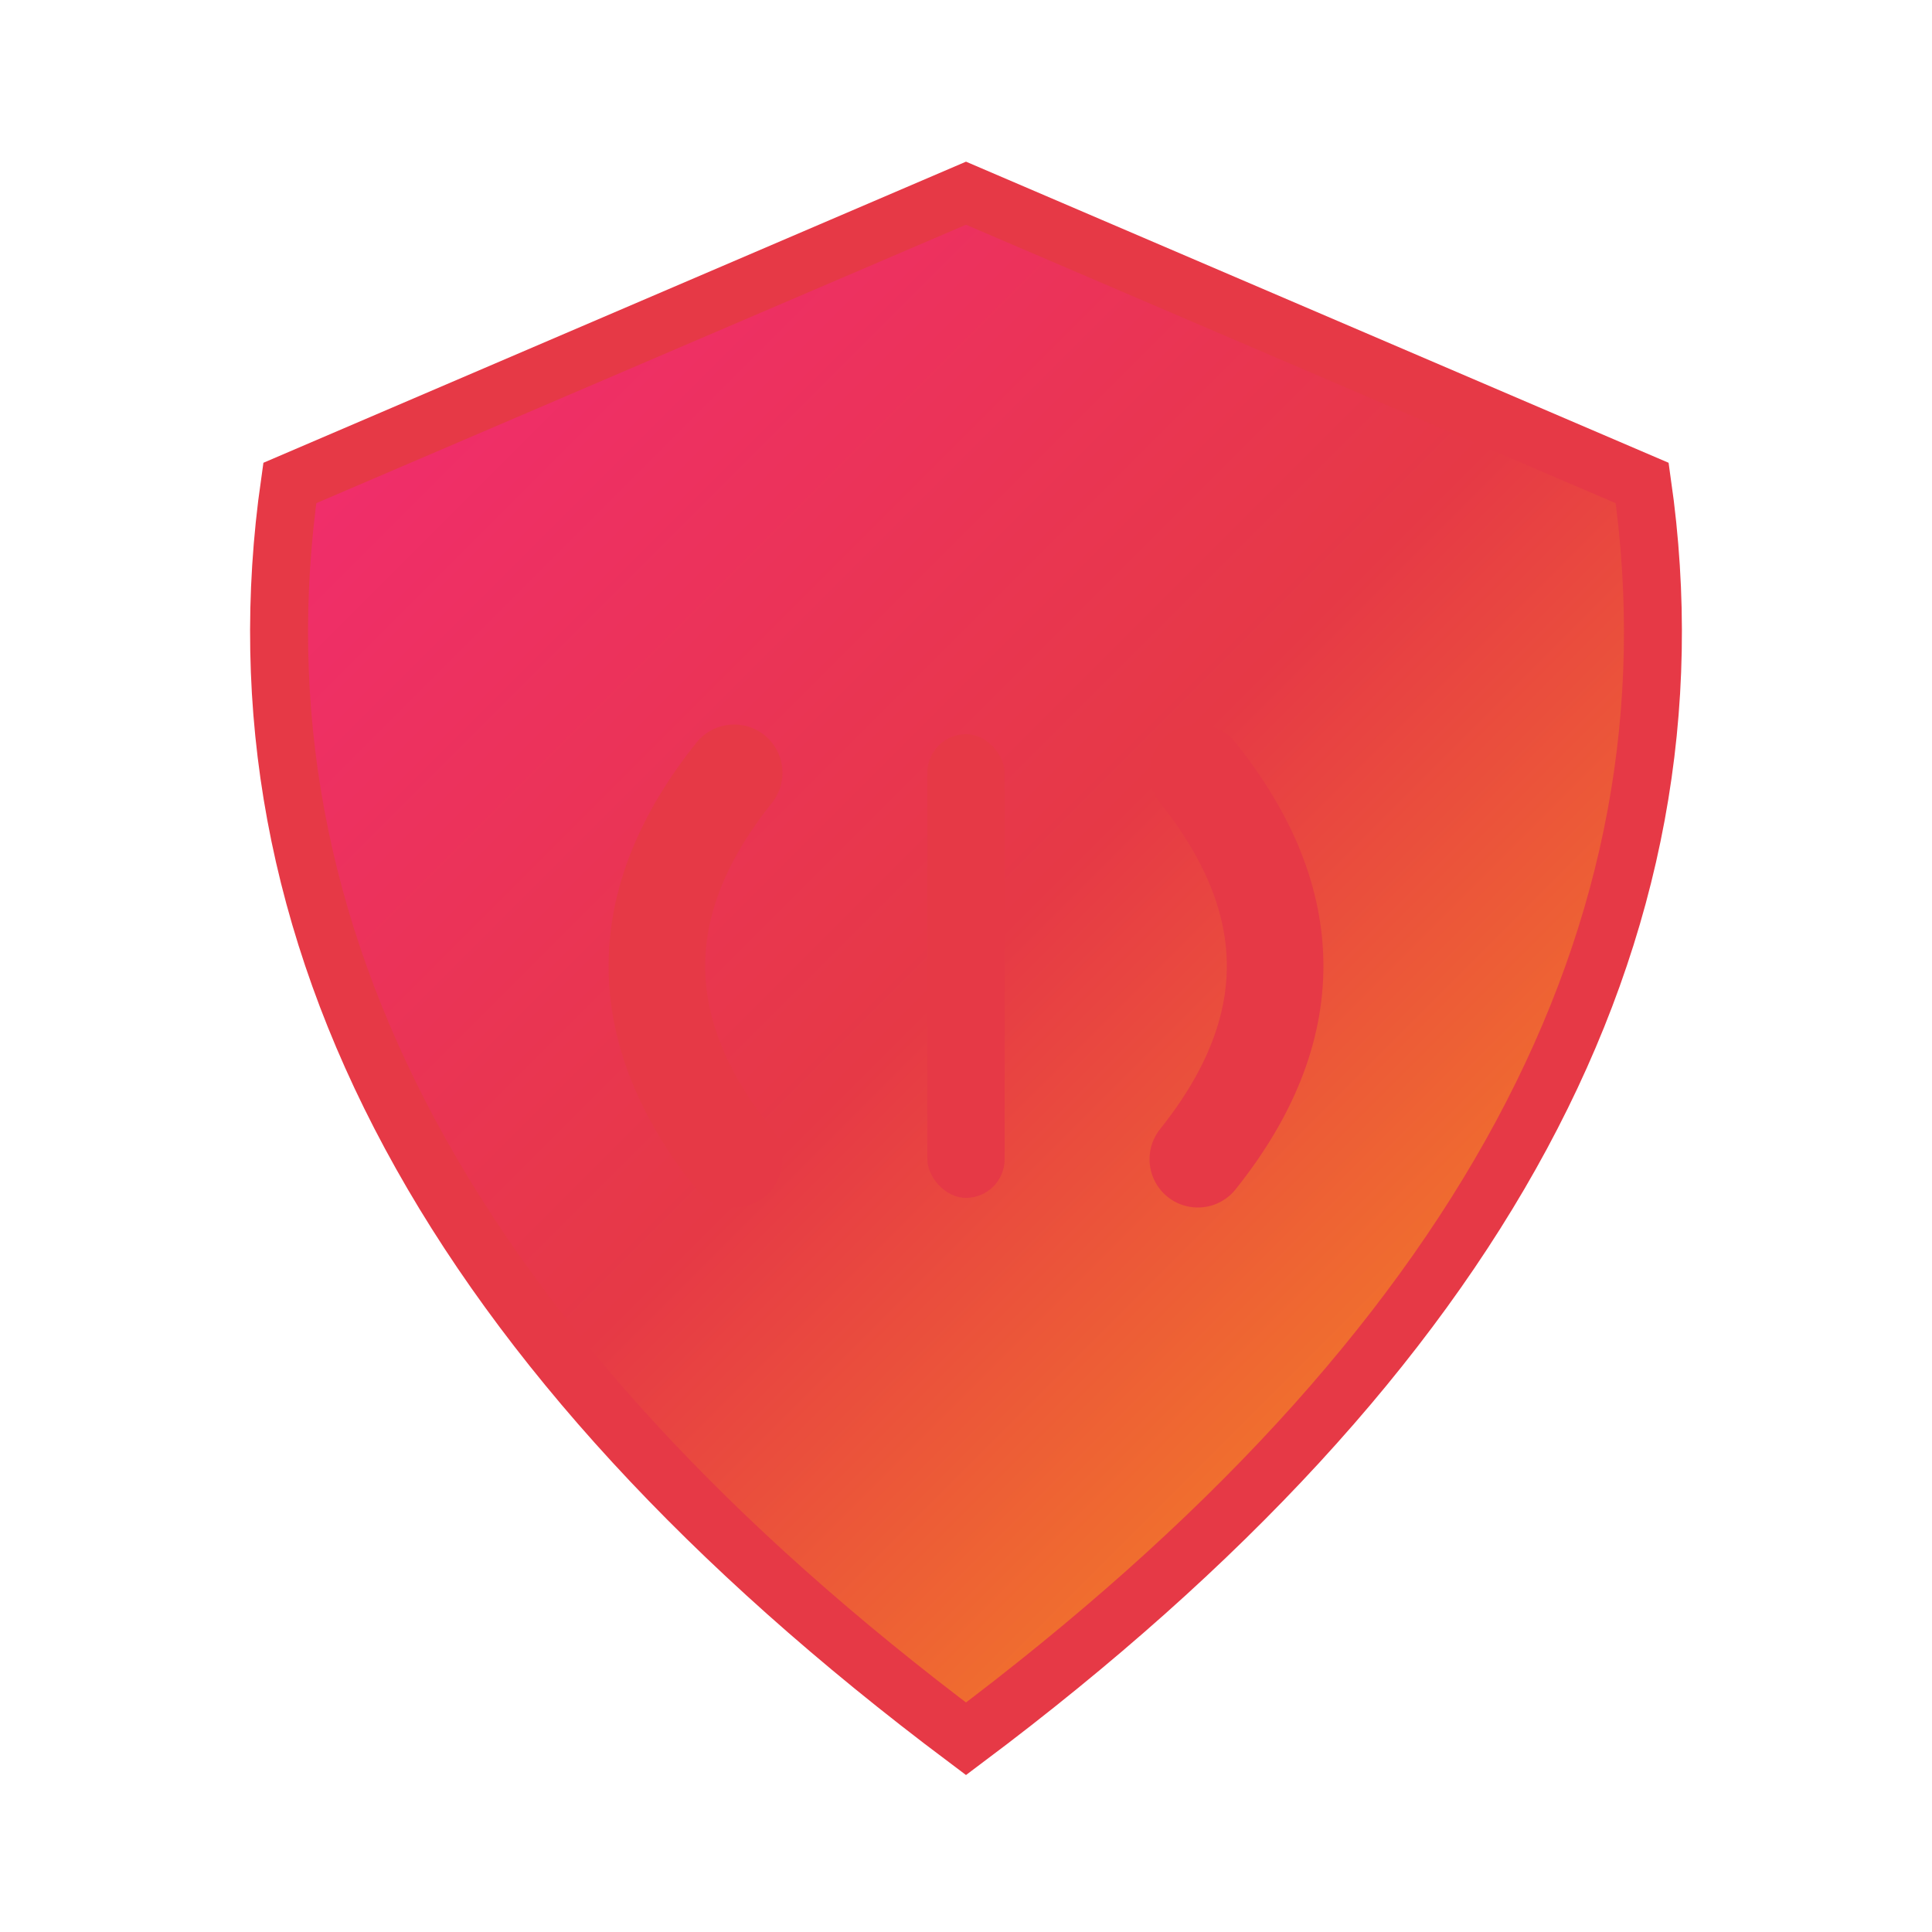 <svg width="100" height="100" viewBox="0 0 100 100" fill="none" xmlns="http://www.w3.org/2000/svg">
  <defs>
    <linearGradient id="bg" x1="0" y1="0" x2="100" y2="100" gradientUnits="userSpaceOnUse">
      <stop stop-color="#f72585"/>
      <stop offset="0.5" stop-color="#e63946"/>
      <stop offset="1" stop-color="#ffbe0b"/>
    </linearGradient>
    <filter id="glow" x="-10" y="-10" width="120" height="120" filterUnits="userSpaceOnUse">
      <feDropShadow dx="0" dy="0" stdDeviation="1.2" flood-color="#fff" flood-opacity="0.5"/>
    </filter>
  </defs>
  <!-- Щит -->
  <path d="M50 10 L85 25 Q90 60 50 90 Q10 60 15 25 Z" fill="url(#bg)" stroke="#e63946" stroke-width="3"/>
  <!-- Кодовые скобки с менее выраженным свечением -->
  <path d="M38 40 Q30 50 38 60" stroke="#e63946" stroke-width="5" stroke-linecap="round" fill="none" filter="url(#glow)"/>
  <path d="M62 40 Q70 50 62 60" stroke="#e63946" stroke-width="5" stroke-linecap="round" fill="none" filter="url(#glow)"/>
  <!-- Вертикальная черта (слэш) с менее выраженным свечением -->
  <rect x="48" y="38" width="4" height="24" rx="2" fill="#e63946" filter="url(#glow)"/>
</svg>